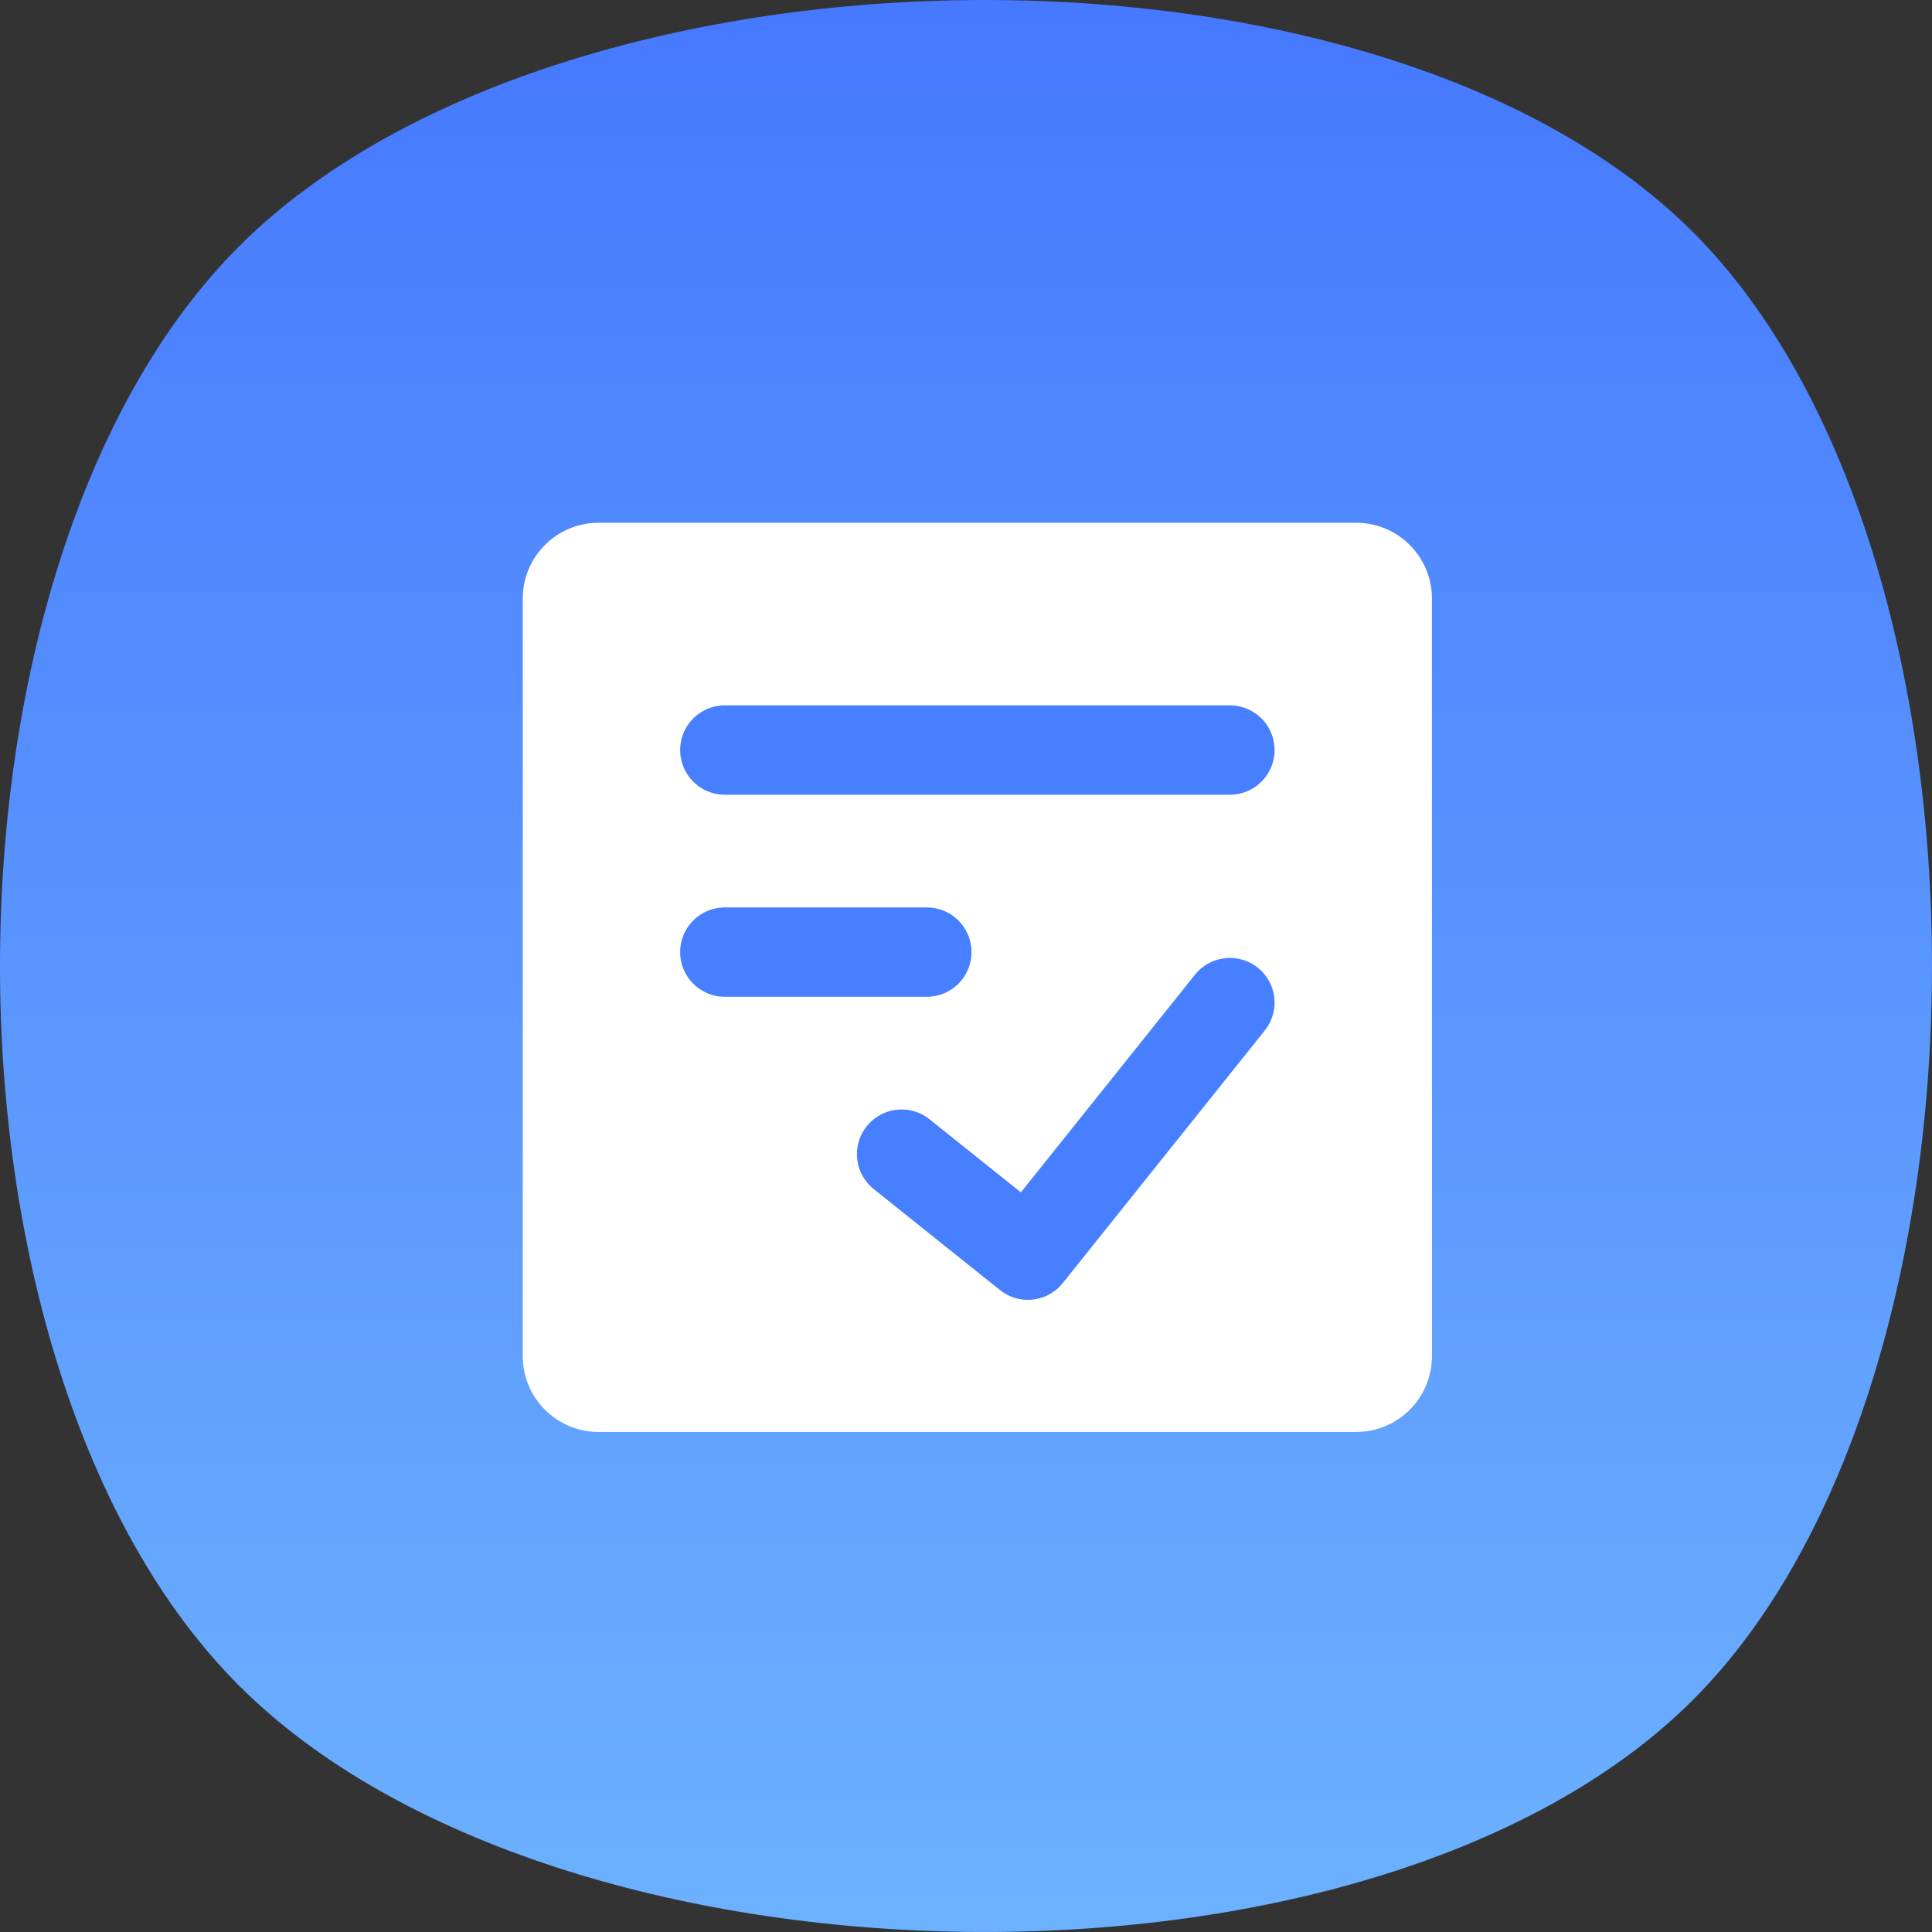 <?xml version="1.0" encoding="UTF-8"?>
<svg width="36px" height="36px" viewBox="0 0 36 36" version="1.1" xmlns="http://www.w3.org/2000/svg" xmlns:xlink="http://www.w3.org/1999/xlink">
    <rect x="0" y="0" width="36" height="36" fill="#333333" stroke="none"/>
    <title>任务管理</title>
    <defs>
        <linearGradient x1="50%" y1="0%" x2="50%" y2="100%" id="linearGradient-1">
            <stop stop-color="#4476FF" offset="0%"></stop>
            <stop stop-color="#6EB4FF" offset="100%"></stop>
        </linearGradient>
    </defs>
    <g id="首页" stroke="none" stroke-width="1" fill="none" fill-rule="evenodd">
        <g id="画板" transform="translate(-326, -439)">
            <g id="编组-3备份" transform="translate(326, 439)">
                <path d="M4.455,31.41 C10.396,37.35 25.604,37.615 31.545,31.676 C37.485,25.736 37.485,10.264 31.545,4.324 C25.604,-1.615 10.396,-1.35 4.455,4.59 C-1.485,10.529 -1.485,25.471 4.455,31.41 Z" id="椭圆形备份" fill="url(#linearGradient-1)"></path>
                <g id="成交_transaction" transform="translate(9.741, 9.741)">
                    <path d="M15.529,0 L1.412,0 C0.632,0 0,0.632 0,1.412 L0,15.529 C0,16.309 0.632,16.941 1.412,16.941 L15.529,16.941 C16.309,16.941 16.941,16.309 16.941,15.529 L16.941,1.412 C16.941,0.632 16.309,0 15.529,0 Z" id="路径" fill="#FFFFFF"></path>
                    <polyline id="路径" stroke="#467FFF" stroke-width="1.665" stroke-linecap="round" stroke-linejoin="round" points="7.059 11.765 9.412 13.647 13.176 8.941"></polyline>
                    <line x1="3.765" y1="4.235" x2="13.176" y2="4.235" id="路径" stroke="#467FFF" stroke-width="1.665" stroke-linecap="round" stroke-linejoin="bevel"></line>
                    <line x1="3.765" y1="8" x2="7.529" y2="8" id="路径" stroke="#467FFF" stroke-width="1.665" stroke-linecap="round" stroke-linejoin="bevel"></line>
                </g>
            </g>
        </g>
    </g>
</svg>